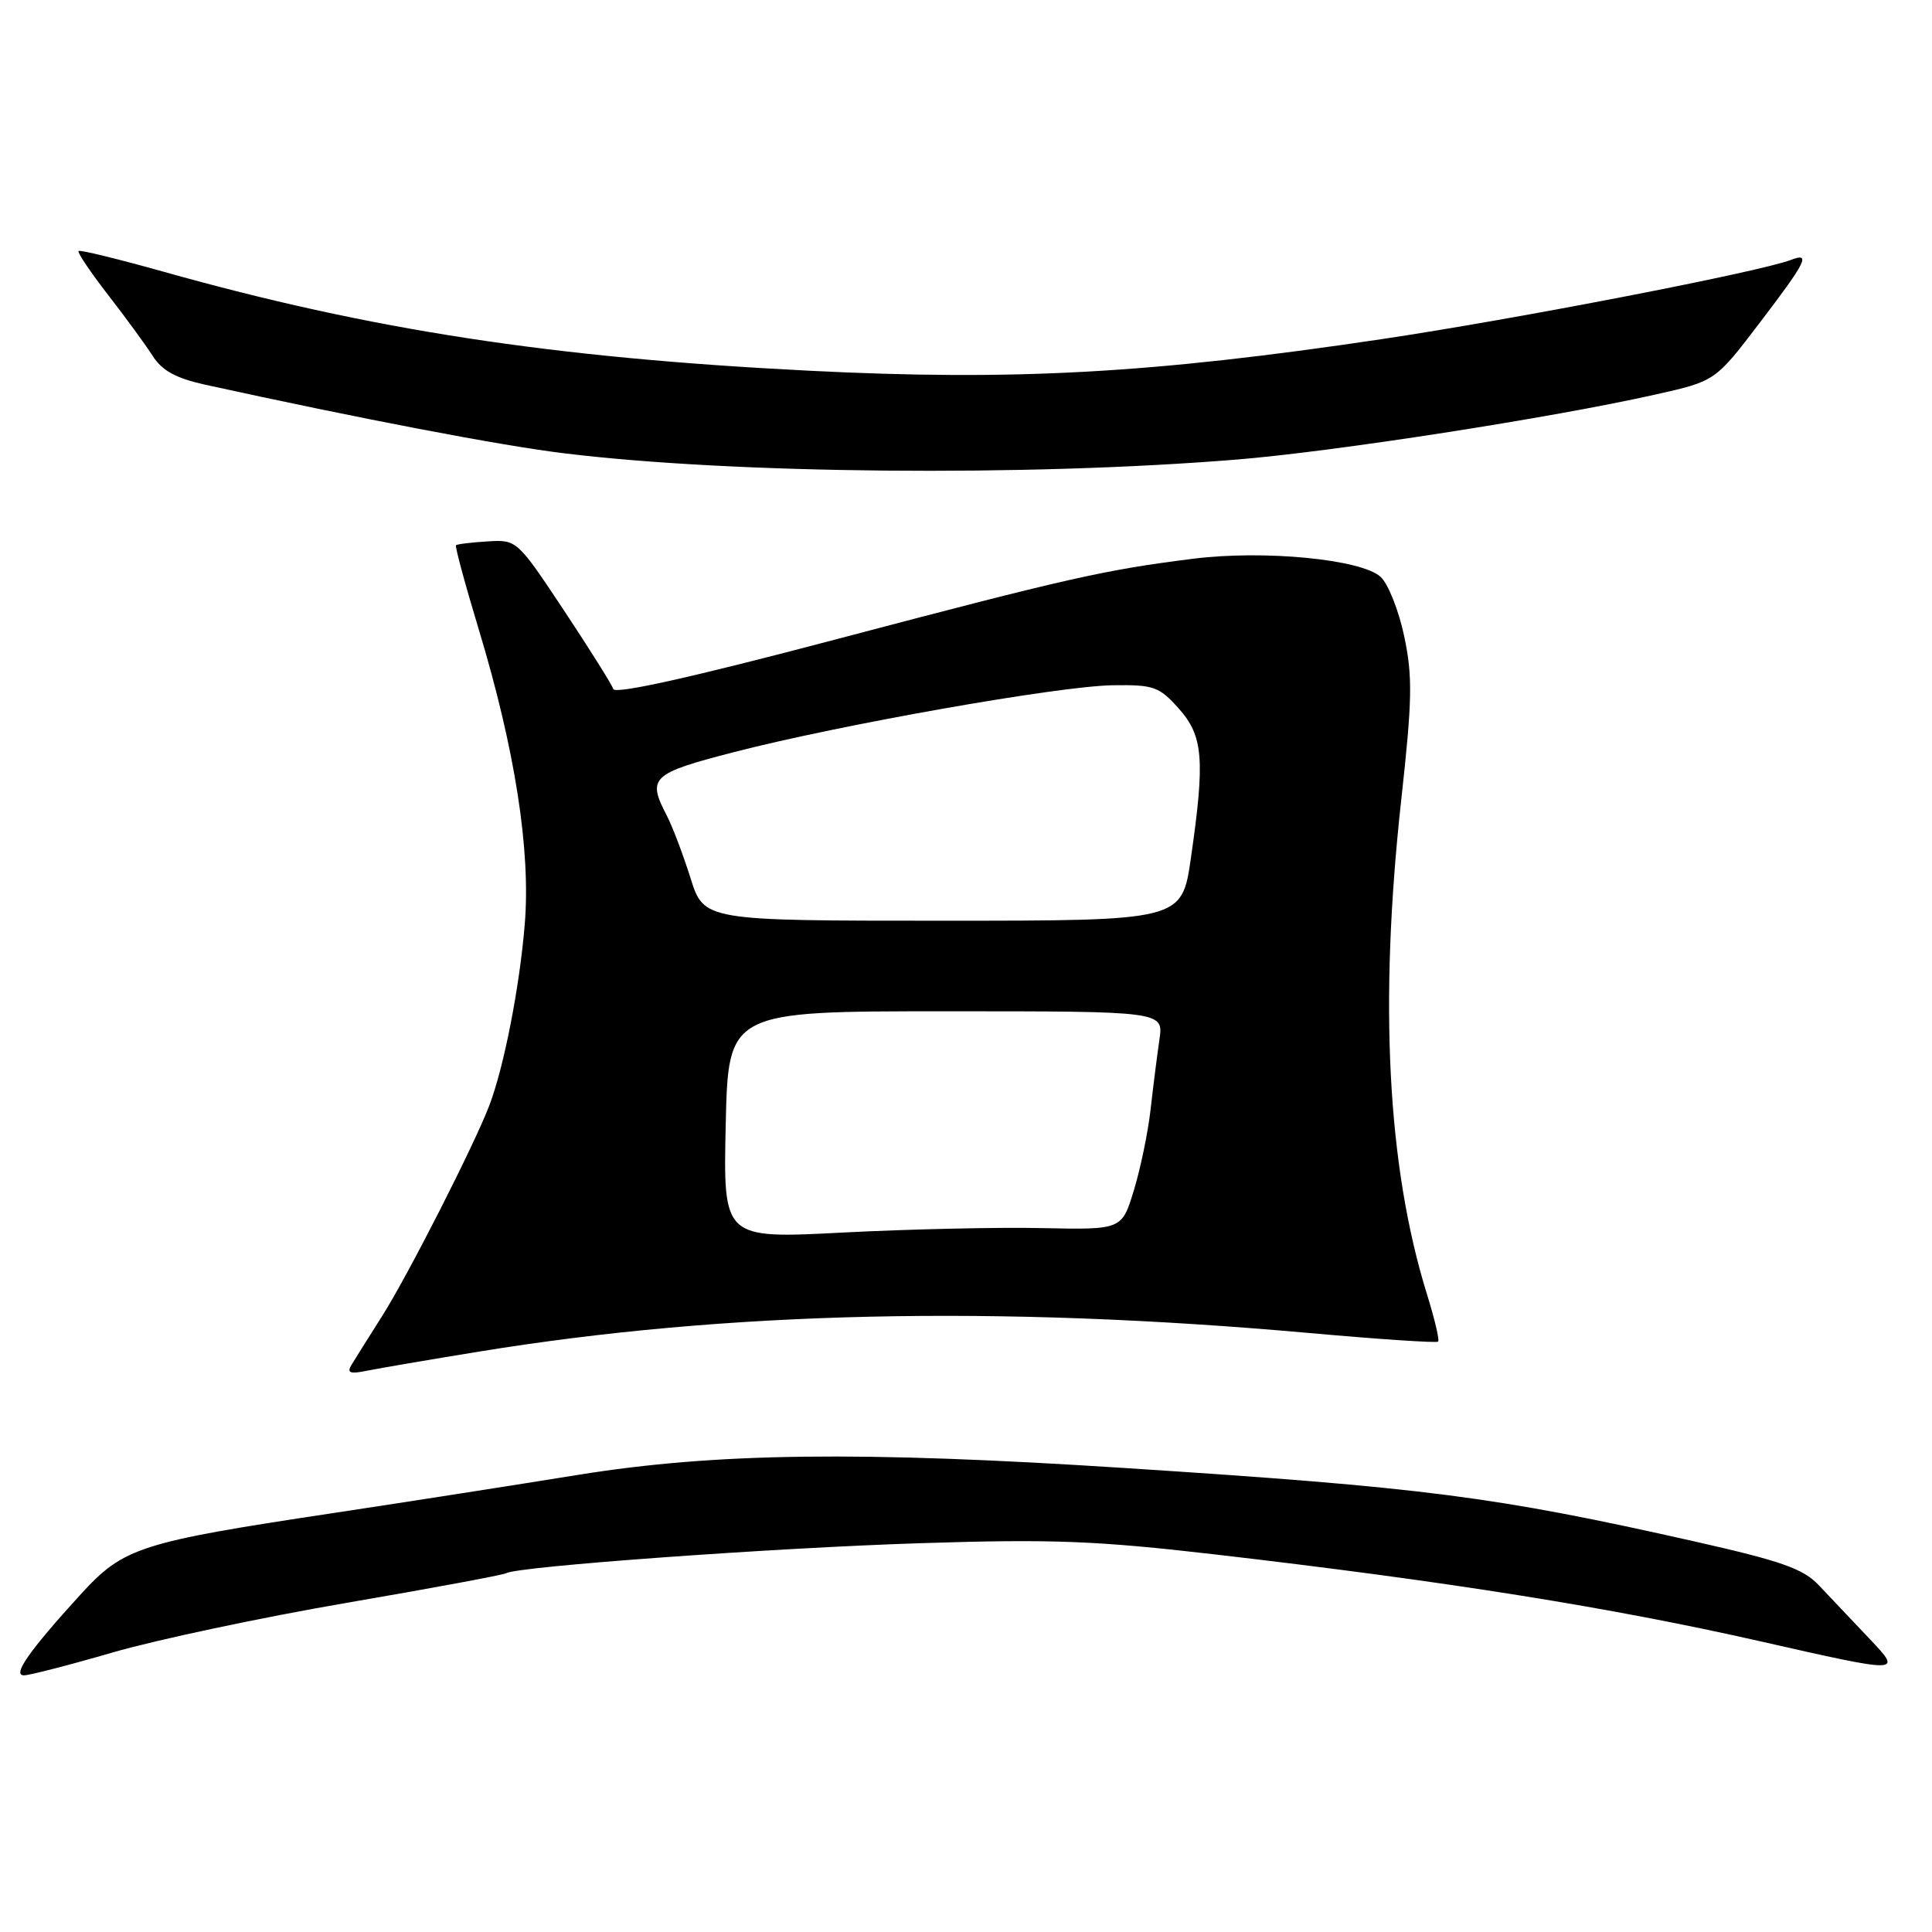 <?xml version="1.0" encoding="UTF-8" standalone="no"?>
<!DOCTYPE svg PUBLIC "-//W3C//DTD SVG 1.1//EN" "http://www.w3.org/Graphics/SVG/1.1/DTD/svg11.dtd" >
<svg xmlns="http://www.w3.org/2000/svg" xmlns:xlink="http://www.w3.org/1999/xlink" version="1.1" viewBox="0 0 256 256">
 <g >
 <path fill="currentColor"
d=" M 15.00 218.94 C 20.78 217.27 34.70 214.31 45.96 212.38 C 57.21 210.45 66.71 208.68 67.07 208.46 C 68.52 207.56 102.67 205.09 122.00 204.48 C 139.44 203.92 145.26 204.15 161.00 205.97 C 191.79 209.54 213.43 212.99 233.24 217.48 C 252.07 221.75 252.07 221.75 247.79 217.22 C 245.43 214.73 242.38 211.50 241.00 210.05 C 238.94 207.86 236.03 206.84 224.50 204.24 C 198.05 198.28 188.79 197.09 149.04 194.52 C 113.93 192.25 94.84 192.49 76.58 195.43 C 68.29 196.77 53.81 199.03 44.41 200.45 C 18.45 204.36 16.40 205.02 10.70 211.25 C 3.86 218.75 1.58 222.00 3.18 221.99 C 3.91 221.99 9.22 220.62 15.00 218.94 Z  M 63.50 179.09 C 96.31 173.74 132.09 172.94 173.35 176.62 C 182.62 177.45 190.37 177.97 190.56 177.77 C 190.76 177.57 190.09 174.73 189.07 171.46 C 183.83 154.55 182.71 132.93 185.67 106.00 C 187.14 92.69 187.19 89.62 186.06 84.29 C 185.34 80.87 183.93 77.34 182.93 76.43 C 180.35 74.10 167.53 72.86 158.15 74.03 C 146.35 75.51 141.64 76.57 110.57 84.77 C 91.74 89.74 81.51 92.02 81.27 91.30 C 81.06 90.69 78.11 85.98 74.70 80.84 C 68.52 71.54 68.48 71.50 64.60 71.74 C 62.45 71.87 60.57 72.10 60.42 72.25 C 60.27 72.40 61.64 77.46 63.47 83.51 C 68.26 99.37 70.34 112.74 69.53 122.50 C 68.84 130.86 66.78 141.38 64.83 146.50 C 62.82 151.76 54.00 169.10 50.63 174.39 C 48.85 177.20 47.02 180.11 46.57 180.86 C 45.93 181.92 46.38 182.09 48.62 181.63 C 50.21 181.31 56.90 180.16 63.50 179.09 Z  M 163.91 60.89 C 176.79 59.84 205.66 55.36 219.39 52.27 C 227.28 50.50 227.28 50.50 233.14 42.81 C 239.39 34.61 239.98 33.41 237.31 34.44 C 233.15 36.03 200.74 42.31 183.00 44.95 C 152.52 49.49 134.40 50.49 107.17 49.12 C 73.09 47.40 49.14 43.73 21.62 35.99 C 15.63 34.31 10.59 33.08 10.41 33.26 C 10.22 33.44 11.98 36.05 14.30 39.05 C 16.63 42.05 19.30 45.70 20.23 47.16 C 21.48 49.12 23.31 50.12 27.21 50.98 C 47.78 55.49 66.22 59.02 74.64 60.05 C 96.95 62.80 136.03 63.17 163.91 60.89 Z  M 96.16 149.07 C 96.50 134.00 96.50 134.00 125.34 134.00 C 154.18 134.00 154.18 134.00 153.63 137.75 C 153.33 139.81 152.80 143.97 152.46 147.00 C 152.12 150.03 151.12 154.85 150.24 157.73 C 148.65 162.95 148.65 162.95 138.07 162.73 C 132.26 162.60 120.37 162.87 111.66 163.32 C 95.83 164.14 95.83 164.14 96.16 149.07 Z  M 91.49 116.33 C 90.51 113.22 89.10 109.51 88.36 108.08 C 85.72 103.03 86.30 102.49 97.25 99.66 C 111.44 96.00 140.28 90.91 147.43 90.80 C 152.87 90.72 153.58 90.97 156.18 93.87 C 159.44 97.52 159.69 100.61 157.80 113.70 C 156.60 122.00 156.60 122.00 124.94 122.00 C 93.27 122.00 93.27 122.00 91.49 116.33 Z "/>
</g>
</svg>